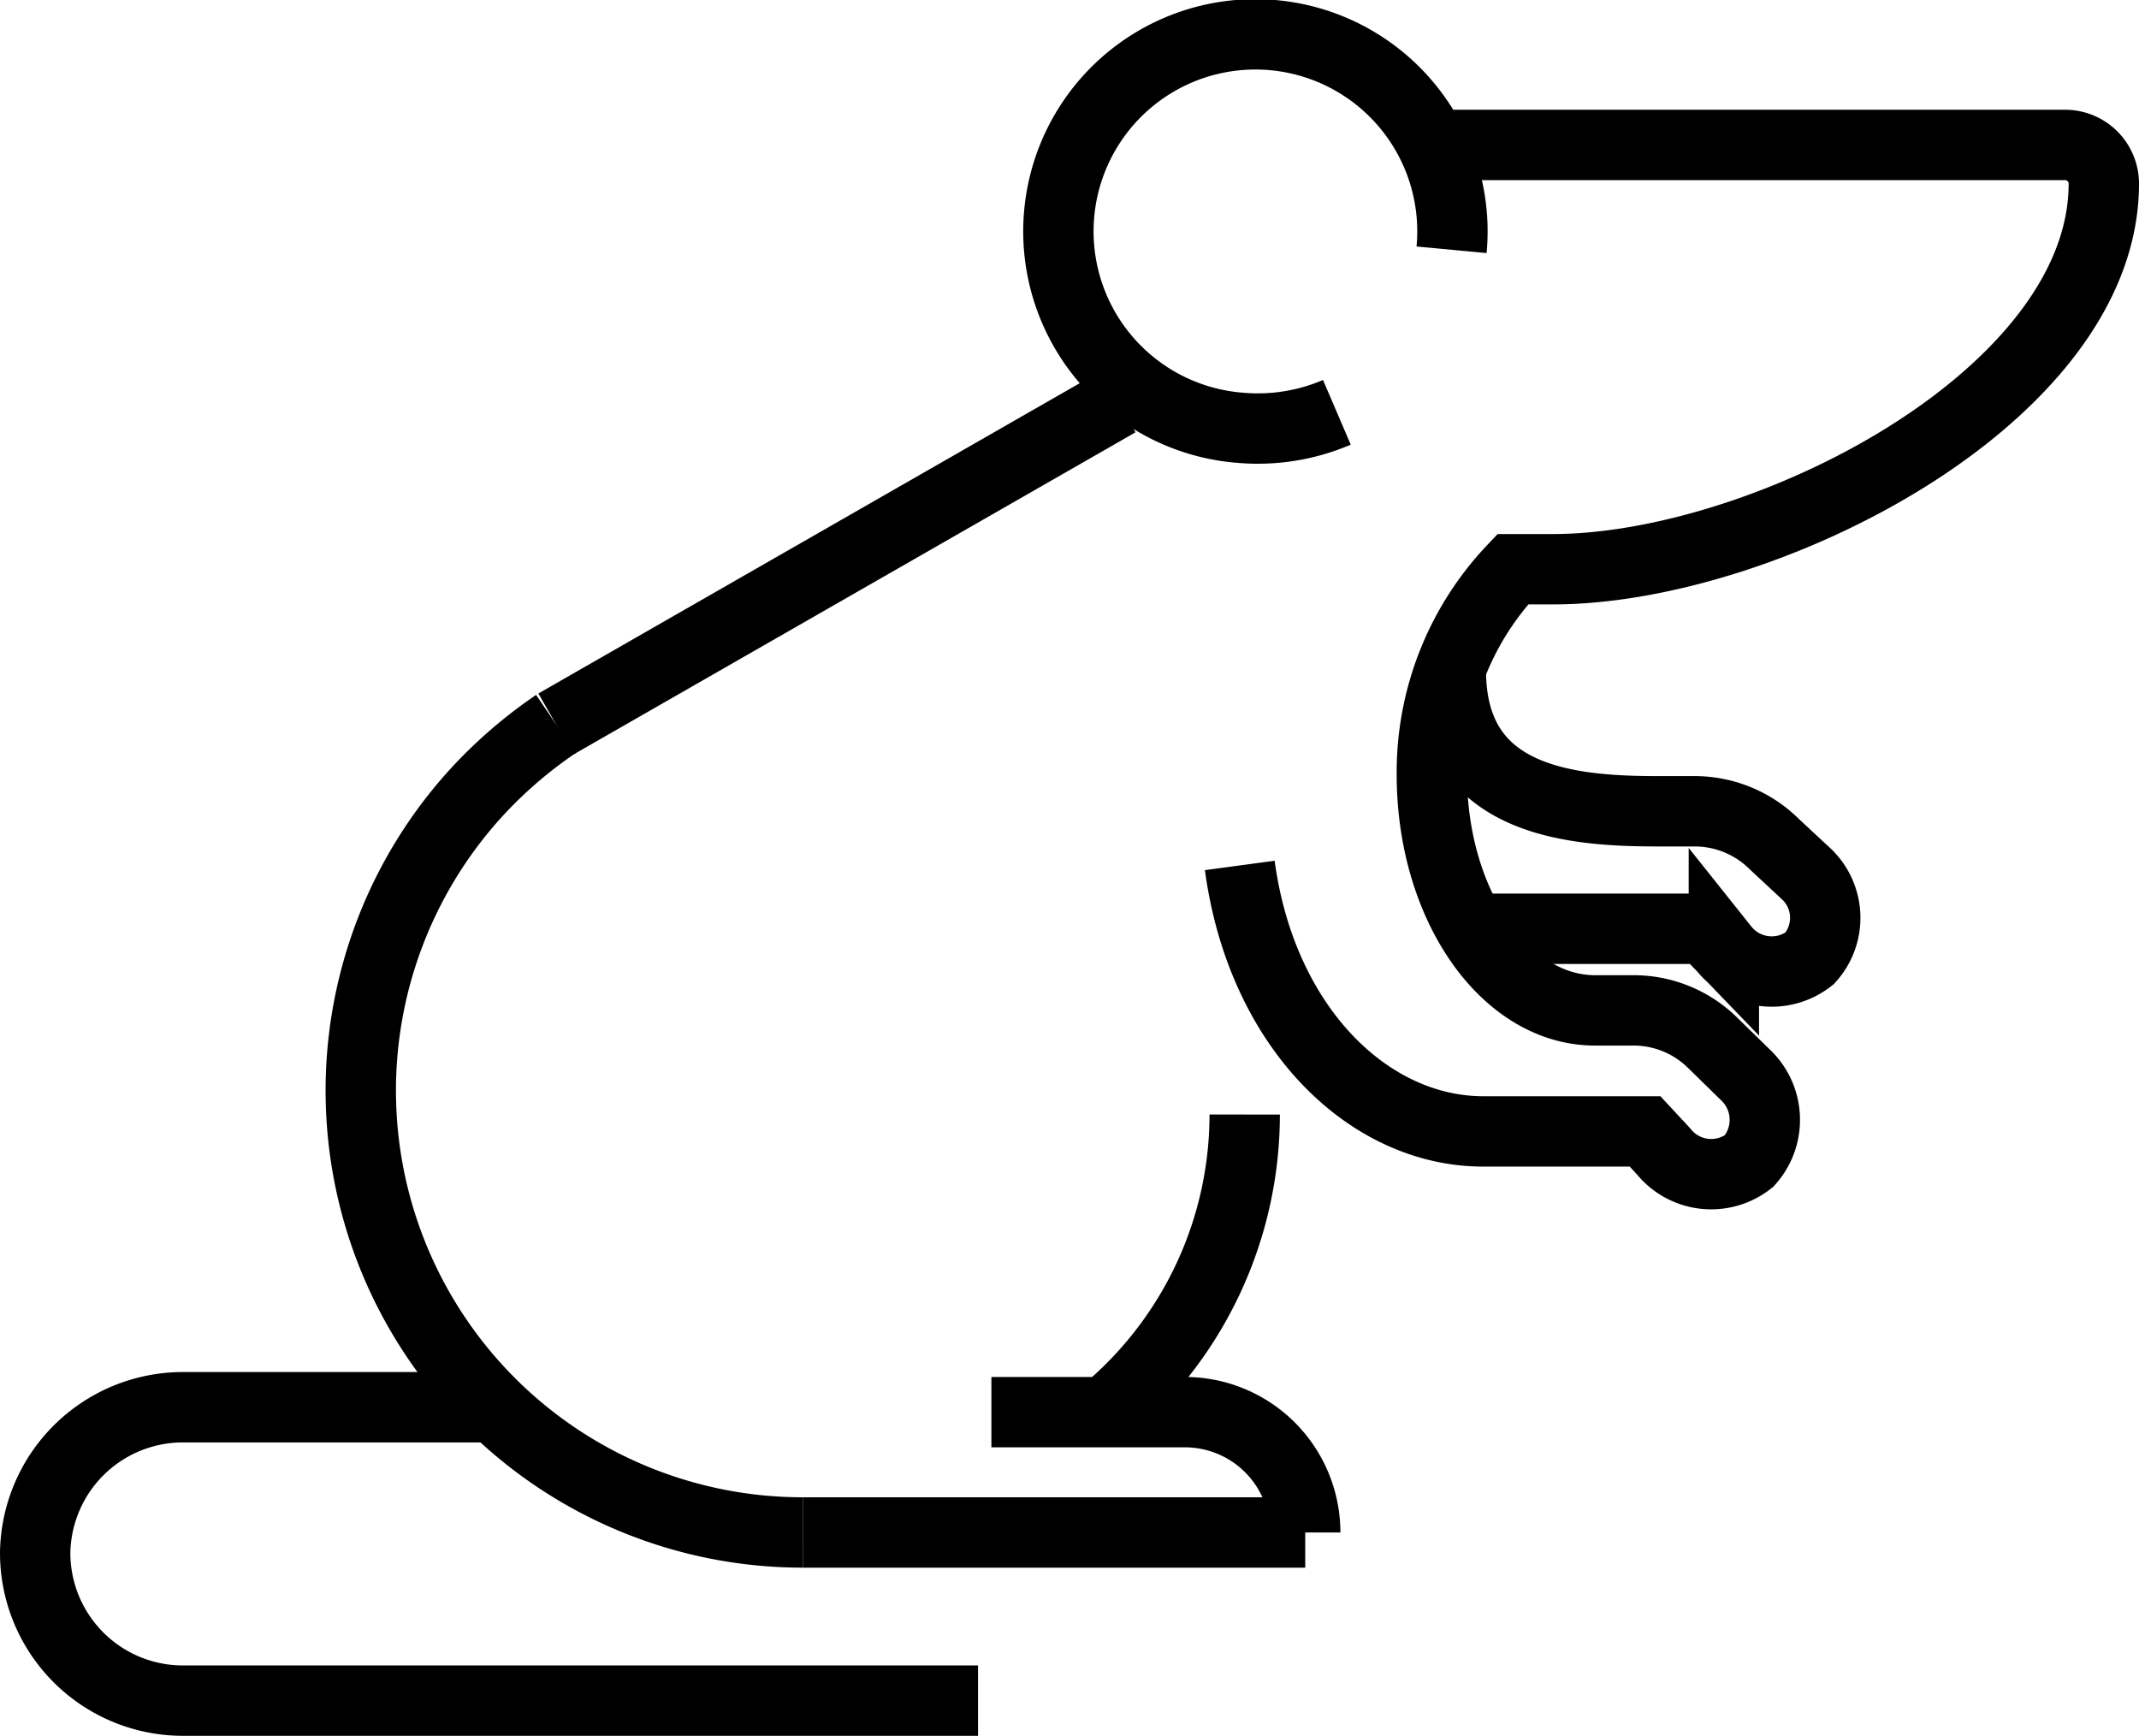 <svg xmlns="http://www.w3.org/2000/svg" viewBox="0 0 30.4 24.67"><g id="Layer_2" data-name="Layer 2"><g id="Layer_4" data-name="Layer 4"><path d="M19,5.86a2.85,2.85,0,0,1-1.37.22,2.8,2.8,0,1,1,3-2.53" fill="none" stroke="#000"/><path d="M15.79,20a5.51,5.51,0,0,0,1.9-4.16" fill="none" stroke="#000"/><path d="M7.9,10.29a6.48,6.48,0,0,0-1.06.9,6.28,6.28,0,0,0,4.57,10.59" fill="none" stroke="#000"/><line x1="15.89" y1="5.71" x2="7.9" y2="10.29" fill="none" stroke="#000"/><path d="M17.62,12.3c.31,2.3,1.83,3.78,3.46,3.78h2.3l.26.28a.87.87,0,0,0,1.22.14.88.88,0,0,0-.06-1.23l-.46-.45a1.6,1.6,0,0,0-1.14-.46h-.53c-1.28,0-2.32-1.5-2.32-3.35A4.19,4.19,0,0,1,21.5,8.09h.57c3,0,7.83-2.45,7.83-5.48h0a.55.55,0,0,0-.56-.55H20.39" fill="none" stroke="#000"/><path d="M21,13.2h3.23l.27.28a.87.87,0,0,0,1.22.14.86.86,0,0,0-.07-1.22L25.22,12a1.61,1.61,0,0,0-1.14-.47h-.53c-1.28,0-2.93-.16-2.93-2" fill="none" stroke="#000"/><path d="M6.93,20H2.59A2.1,2.1,0,0,0,.5,22.07h0a2.1,2.1,0,0,0,2.09,2.1H13.9" fill="none" stroke="#000"/><path d="M11.41,21.78h7.14a1.71,1.71,0,0,0-1.72-1.71H14.09" fill="none" stroke="#000"/></g></g></svg>